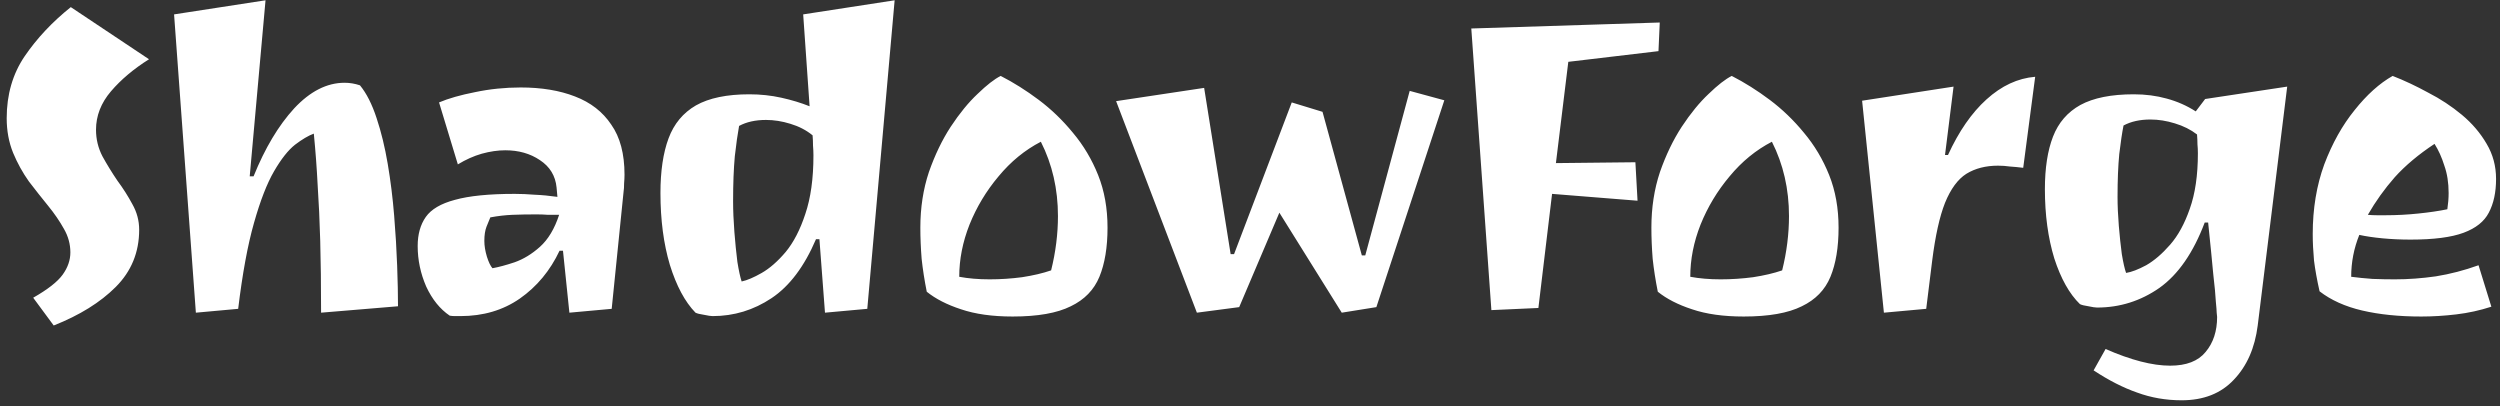 <svg width="351" height="57" viewBox="0 0 351 57" fill="none" xmlns="http://www.w3.org/2000/svg">
<rect x="0" y="0" width="351" height="57" fill="#333333" stroke="none"/>
<path d="M7.54 45.7L4.66 41.8C6.7 40.64 8.08 39.56 8.8 38.56C9.52 37.56 9.88 36.52 9.88 35.44C9.88 34.28 9.58 33.18 8.98 32.14C8.38 31.06 7.64 29.98 6.76 28.9C5.88 27.82 4.98 26.68 4.06 25.48C3.18 24.24 2.44 22.9 1.84 21.46C1.24 19.98 0.94 18.36 0.94 16.6C0.94 13.28 1.78 10.38 3.46 7.9C5.18 5.38 7.34 3.08 9.94 1L20.92 8.32C18.76 9.68 16.98 11.18 15.58 12.82C14.18 14.46 13.48 16.26 13.48 18.22C13.48 19.54 13.78 20.78 14.38 21.94C15.02 23.1 15.72 24.24 16.48 25.36C17.28 26.44 17.98 27.54 18.58 28.66C19.22 29.78 19.54 30.98 19.54 32.26C19.54 35.42 18.44 38.1 16.24 40.3C14.08 42.46 11.18 44.26 7.54 45.7ZM27.5 43.9L24.44 2.02L37.28 0.04L35.06 24.76H35.6C37.2 20.8 39.1 17.62 41.3 15.22C43.54 12.82 45.9 11.62 48.38 11.62C49.1 11.62 49.82 11.74 50.54 11.98C51.46 13.1 52.24 14.64 52.88 16.6C53.52 18.52 54.04 20.66 54.44 23.02C54.84 25.38 55.14 27.8 55.34 30.28C55.54 32.72 55.68 35.06 55.76 37.3C55.84 39.5 55.88 41.4 55.88 43L45.08 43.9C45.08 40.02 45.04 36.66 44.96 33.82C44.88 30.98 44.76 28.38 44.6 26.02C44.48 23.62 44.3 21.2 44.06 18.76C43.3 19.04 42.42 19.56 41.42 20.32C40.46 21.08 39.48 22.32 38.48 24.04C37.48 25.76 36.54 28.18 35.66 31.3C34.78 34.38 34.04 38.4 33.44 43.36L27.5 43.9ZM64.642 44.38C64.402 44.38 64.142 44.38 63.862 44.38C63.622 44.38 63.382 44.36 63.142 44.32C61.782 43.4 60.682 42.04 59.842 40.24C59.042 38.4 58.642 36.5 58.642 34.54C58.642 32.9 59.022 31.54 59.782 30.46C60.542 29.38 61.902 28.58 63.862 28.06C65.862 27.5 68.662 27.22 72.262 27.22C73.142 27.22 74.082 27.26 75.082 27.34C76.082 27.38 77.142 27.48 78.262 27.64L78.142 26.32C77.982 24.68 77.202 23.4 75.802 22.48C74.442 21.56 72.822 21.1 70.942 21.1C69.902 21.1 68.802 21.26 67.642 21.58C66.522 21.9 65.402 22.4 64.282 23.08L61.642 14.38C62.962 13.82 64.642 13.34 66.682 12.94C68.762 12.5 70.902 12.28 73.102 12.28C76.022 12.28 78.562 12.7 80.722 13.54C82.922 14.38 84.622 15.7 85.822 17.5C87.062 19.26 87.682 21.6 87.682 24.52C87.682 24.88 87.662 25.3 87.622 25.78C87.622 26.26 87.602 26.6 87.562 26.8L85.882 43.36L79.942 43.9L79.042 35.2H78.562C77.242 38 75.382 40.24 72.982 41.92C70.622 43.56 67.842 44.38 64.642 44.38ZM69.142 37.66C70.022 37.5 71.062 37.22 72.262 36.82C73.502 36.38 74.682 35.66 75.802 34.66C76.962 33.62 77.862 32.12 78.502 30.16C77.982 30.16 77.462 30.16 76.942 30.16C76.422 30.12 75.882 30.1 75.322 30.1C74.082 30.1 72.962 30.12 71.962 30.16C70.962 30.2 69.922 30.32 68.842 30.52C68.682 30.88 68.502 31.32 68.302 31.84C68.102 32.36 68.002 33.02 68.002 33.82C68.002 34.5 68.122 35.24 68.362 36.04C68.602 36.8 68.862 37.34 69.142 37.66ZM100.047 44.38C99.807 44.38 99.407 44.32 98.847 44.2C98.287 44.12 97.887 44.02 97.647 43.9C96.167 42.38 94.967 40.14 94.047 37.18C93.167 34.22 92.727 30.86 92.727 27.1C92.727 24.02 93.107 21.46 93.867 19.42C94.627 17.38 95.907 15.84 97.707 14.8C99.547 13.76 102.047 13.24 105.207 13.24C106.767 13.24 108.267 13.4 109.707 13.72C111.147 14.04 112.467 14.44 113.667 14.92L112.767 2.02L125.607 0.04L121.767 43.36L115.827 43.9L115.047 33.58H114.567C112.927 37.42 110.847 40.18 108.327 41.86C105.807 43.54 103.047 44.38 100.047 44.38ZM104.127 39.52C104.887 39.36 105.827 38.96 106.947 38.32C108.067 37.68 109.187 36.7 110.307 35.38C111.427 34.02 112.347 32.24 113.067 30.04C113.827 27.8 114.207 25.06 114.207 21.82C114.207 21.38 114.187 20.92 114.147 20.44C114.147 19.96 114.127 19.48 114.087 19C113.207 18.28 112.167 17.74 110.967 17.38C109.807 17.02 108.667 16.84 107.547 16.84C106.067 16.84 104.807 17.12 103.767 17.68C103.567 18.76 103.367 20.18 103.167 21.94C103.007 23.7 102.927 25.8 102.927 28.24C102.927 29.56 102.987 31 103.107 32.56C103.227 34.08 103.367 35.48 103.527 36.76C103.727 38 103.927 38.92 104.127 39.52ZM142.177 44.44C139.337 44.44 136.917 44.1 134.917 43.42C132.957 42.78 131.357 41.96 130.117 40.96C129.797 39.36 129.557 37.82 129.397 36.34C129.277 34.82 129.217 33.36 129.217 31.96C129.217 29.16 129.617 26.56 130.417 24.16C131.257 21.76 132.277 19.64 133.477 17.8C134.717 15.92 135.977 14.38 137.257 13.18C138.537 11.94 139.617 11.1 140.497 10.66C142.297 11.58 144.077 12.7 145.837 14.02C147.597 15.34 149.197 16.88 150.637 18.64C152.117 20.4 153.297 22.38 154.177 24.58C155.057 26.78 155.497 29.24 155.497 31.96C155.497 34.72 155.117 37.02 154.357 38.86C153.597 40.7 152.257 42.08 150.337 43C148.417 43.96 145.697 44.44 142.177 44.44ZM138.937 39.22C140.457 39.22 141.977 39.12 143.497 38.92C145.057 38.68 146.417 38.36 147.577 37.96C147.897 36.68 148.137 35.4 148.297 34.12C148.457 32.84 148.537 31.58 148.537 30.34C148.537 26.54 147.737 23.06 146.137 19.9C143.897 21.06 141.917 22.68 140.197 24.76C138.477 26.8 137.117 29.06 136.117 31.54C135.157 33.98 134.677 36.42 134.677 38.86C135.957 39.1 137.377 39.22 138.937 39.22ZM168.042 43.9L156.702 14.2L169.062 12.34L172.782 35.68H173.262L181.362 14.38L185.682 15.7L191.202 35.86H191.682L197.922 12.76L202.782 14.08L193.242 43.12L188.382 43.9L179.622 29.86L173.982 43.12L168.042 43.9ZM209.39 43.54L206.57 4L233.03 3.16L232.85 7.18L220.19 8.68L218.45 22.9L229.61 22.78L229.91 28.18L217.91 27.22L215.99 43.24L209.39 43.54ZM244.815 44.44C241.975 44.44 239.555 44.1 237.555 43.42C235.595 42.78 233.995 41.96 232.755 40.96C232.435 39.36 232.195 37.82 232.035 36.34C231.915 34.82 231.855 33.36 231.855 31.96C231.855 29.16 232.255 26.56 233.055 24.16C233.895 21.76 234.915 19.64 236.115 17.8C237.355 15.92 238.615 14.38 239.895 13.18C241.175 11.94 242.255 11.1 243.135 10.66C244.935 11.58 246.715 12.7 248.475 14.02C250.235 15.34 251.835 16.88 253.275 18.64C254.755 20.4 255.935 22.38 256.815 24.58C257.695 26.78 258.135 29.24 258.135 31.96C258.135 34.72 257.755 37.02 256.995 38.86C256.235 40.7 254.895 42.08 252.975 43C251.055 43.96 248.335 44.44 244.815 44.44ZM241.575 39.22C243.095 39.22 244.615 39.12 246.135 38.92C247.695 38.68 249.055 38.36 250.215 37.96C250.535 36.68 250.775 35.4 250.935 34.12C251.095 32.84 251.175 31.58 251.175 30.34C251.175 26.54 250.375 23.06 248.775 19.9C246.535 21.06 244.555 22.68 242.835 24.76C241.115 26.8 239.755 29.06 238.755 31.54C237.795 33.98 237.315 36.42 237.315 38.86C238.595 39.1 240.015 39.22 241.575 39.22ZM264.5 43.9L261.44 14.14L274.28 12.16L273.08 21.76H273.5C275.02 18.44 276.82 15.84 278.9 13.96C281.02 12.04 283.3 10.98 285.74 10.78L284.06 23.56C283.42 23.48 282.8 23.42 282.2 23.38C281.64 23.3 281.08 23.26 280.52 23.26C278.8 23.26 277.32 23.64 276.08 24.4C274.88 25.16 273.88 26.52 273.08 28.48C272.32 30.4 271.72 33.1 271.28 36.58L270.44 43.36L264.5 43.9ZM306.303 56.2C304.103 56.2 302.023 55.84 300.063 55.12C298.103 54.44 296.063 53.4 293.943 52L295.623 49C299.183 50.56 302.203 51.34 304.683 51.34C306.963 51.34 308.623 50.7 309.663 49.42C310.743 48.14 311.283 46.5 311.283 44.5C311.283 44.38 311.263 44.18 311.223 43.9C311.223 43.66 311.183 43.14 311.103 42.34C311.063 41.5 310.943 40.22 310.743 38.5C310.583 36.74 310.343 34.32 310.023 31.24H309.543C307.943 35.48 305.823 38.54 303.183 40.42C300.543 42.26 297.623 43.18 294.423 43.18C294.183 43.18 293.783 43.12 293.223 43C292.663 42.92 292.263 42.82 292.023 42.7C290.543 41.26 289.343 39.12 288.423 36.28C287.543 33.4 287.103 30.16 287.103 26.56C287.103 23.6 287.483 21.14 288.243 19.18C289.003 17.22 290.283 15.74 292.083 14.74C293.923 13.74 296.423 13.24 299.583 13.24C301.223 13.24 302.763 13.44 304.203 13.84C305.683 14.24 307.043 14.84 308.283 15.64L309.603 13.9L321.123 12.16L316.983 45.7C316.583 48.86 315.463 51.4 313.623 53.32C311.823 55.24 309.383 56.2 306.303 56.2ZM298.503 38.32C299.263 38.2 300.203 37.84 301.323 37.24C302.443 36.6 303.563 35.64 304.683 34.36C305.803 33.08 306.723 31.4 307.443 29.32C308.203 27.2 308.583 24.6 308.583 21.52C308.583 21.08 308.563 20.66 308.523 20.26C308.523 19.82 308.503 19.36 308.463 18.88C307.583 18.2 306.543 17.68 305.343 17.32C304.183 16.96 303.043 16.78 301.923 16.78C300.443 16.78 299.183 17.06 298.143 17.62C297.943 18.62 297.743 19.96 297.543 21.64C297.383 23.32 297.303 25.32 297.303 27.64C297.303 28.88 297.363 30.24 297.483 31.72C297.603 33.16 297.743 34.48 297.903 35.68C298.103 36.88 298.303 37.76 298.503 38.32ZM339.947 44.44C336.827 44.44 334.067 44.16 331.667 43.6C329.267 43.04 327.267 42.14 325.667 40.9C325.307 39.3 325.047 37.86 324.887 36.58C324.767 35.26 324.707 34.02 324.707 32.86C324.707 29.3 325.247 26.04 326.327 23.08C327.447 20.12 328.867 17.58 330.587 15.46C332.307 13.3 334.087 11.7 335.927 10.66C337.567 11.3 339.227 12.08 340.907 13C342.627 13.88 344.207 14.92 345.647 16.12C347.087 17.32 348.247 18.68 349.127 20.2C350.007 21.68 350.447 23.32 350.447 25.12C350.447 27 350.107 28.58 349.427 29.86C348.787 31.1 347.607 32.04 345.887 32.68C344.167 33.32 341.687 33.64 338.447 33.64C337.087 33.64 335.767 33.58 334.487 33.46C333.247 33.34 332.167 33.18 331.247 32.98C330.487 34.86 330.107 36.82 330.107 38.86C331.027 38.98 332.027 39.08 333.107 39.16C334.187 39.2 335.227 39.22 336.227 39.22C338.107 39.22 340.027 39.08 341.987 38.8C343.987 38.48 345.987 37.96 347.987 37.24L349.787 43.06C348.187 43.58 346.547 43.94 344.867 44.14C343.187 44.34 341.547 44.44 339.947 44.44ZM334.967 30.22C336.487 30.22 338.007 30.14 339.527 29.98C341.087 29.82 342.447 29.62 343.607 29.38C343.727 28.58 343.787 27.82 343.787 27.1C343.787 25.66 343.587 24.38 343.187 23.26C342.827 22.1 342.367 21.08 341.807 20.2C339.567 21.68 337.707 23.24 336.227 24.88C334.787 26.52 333.527 28.28 332.447 30.16C332.847 30.2 333.267 30.22 333.707 30.22C334.147 30.22 334.567 30.22 334.967 30.22Z" fill="white"/>
</svg>
